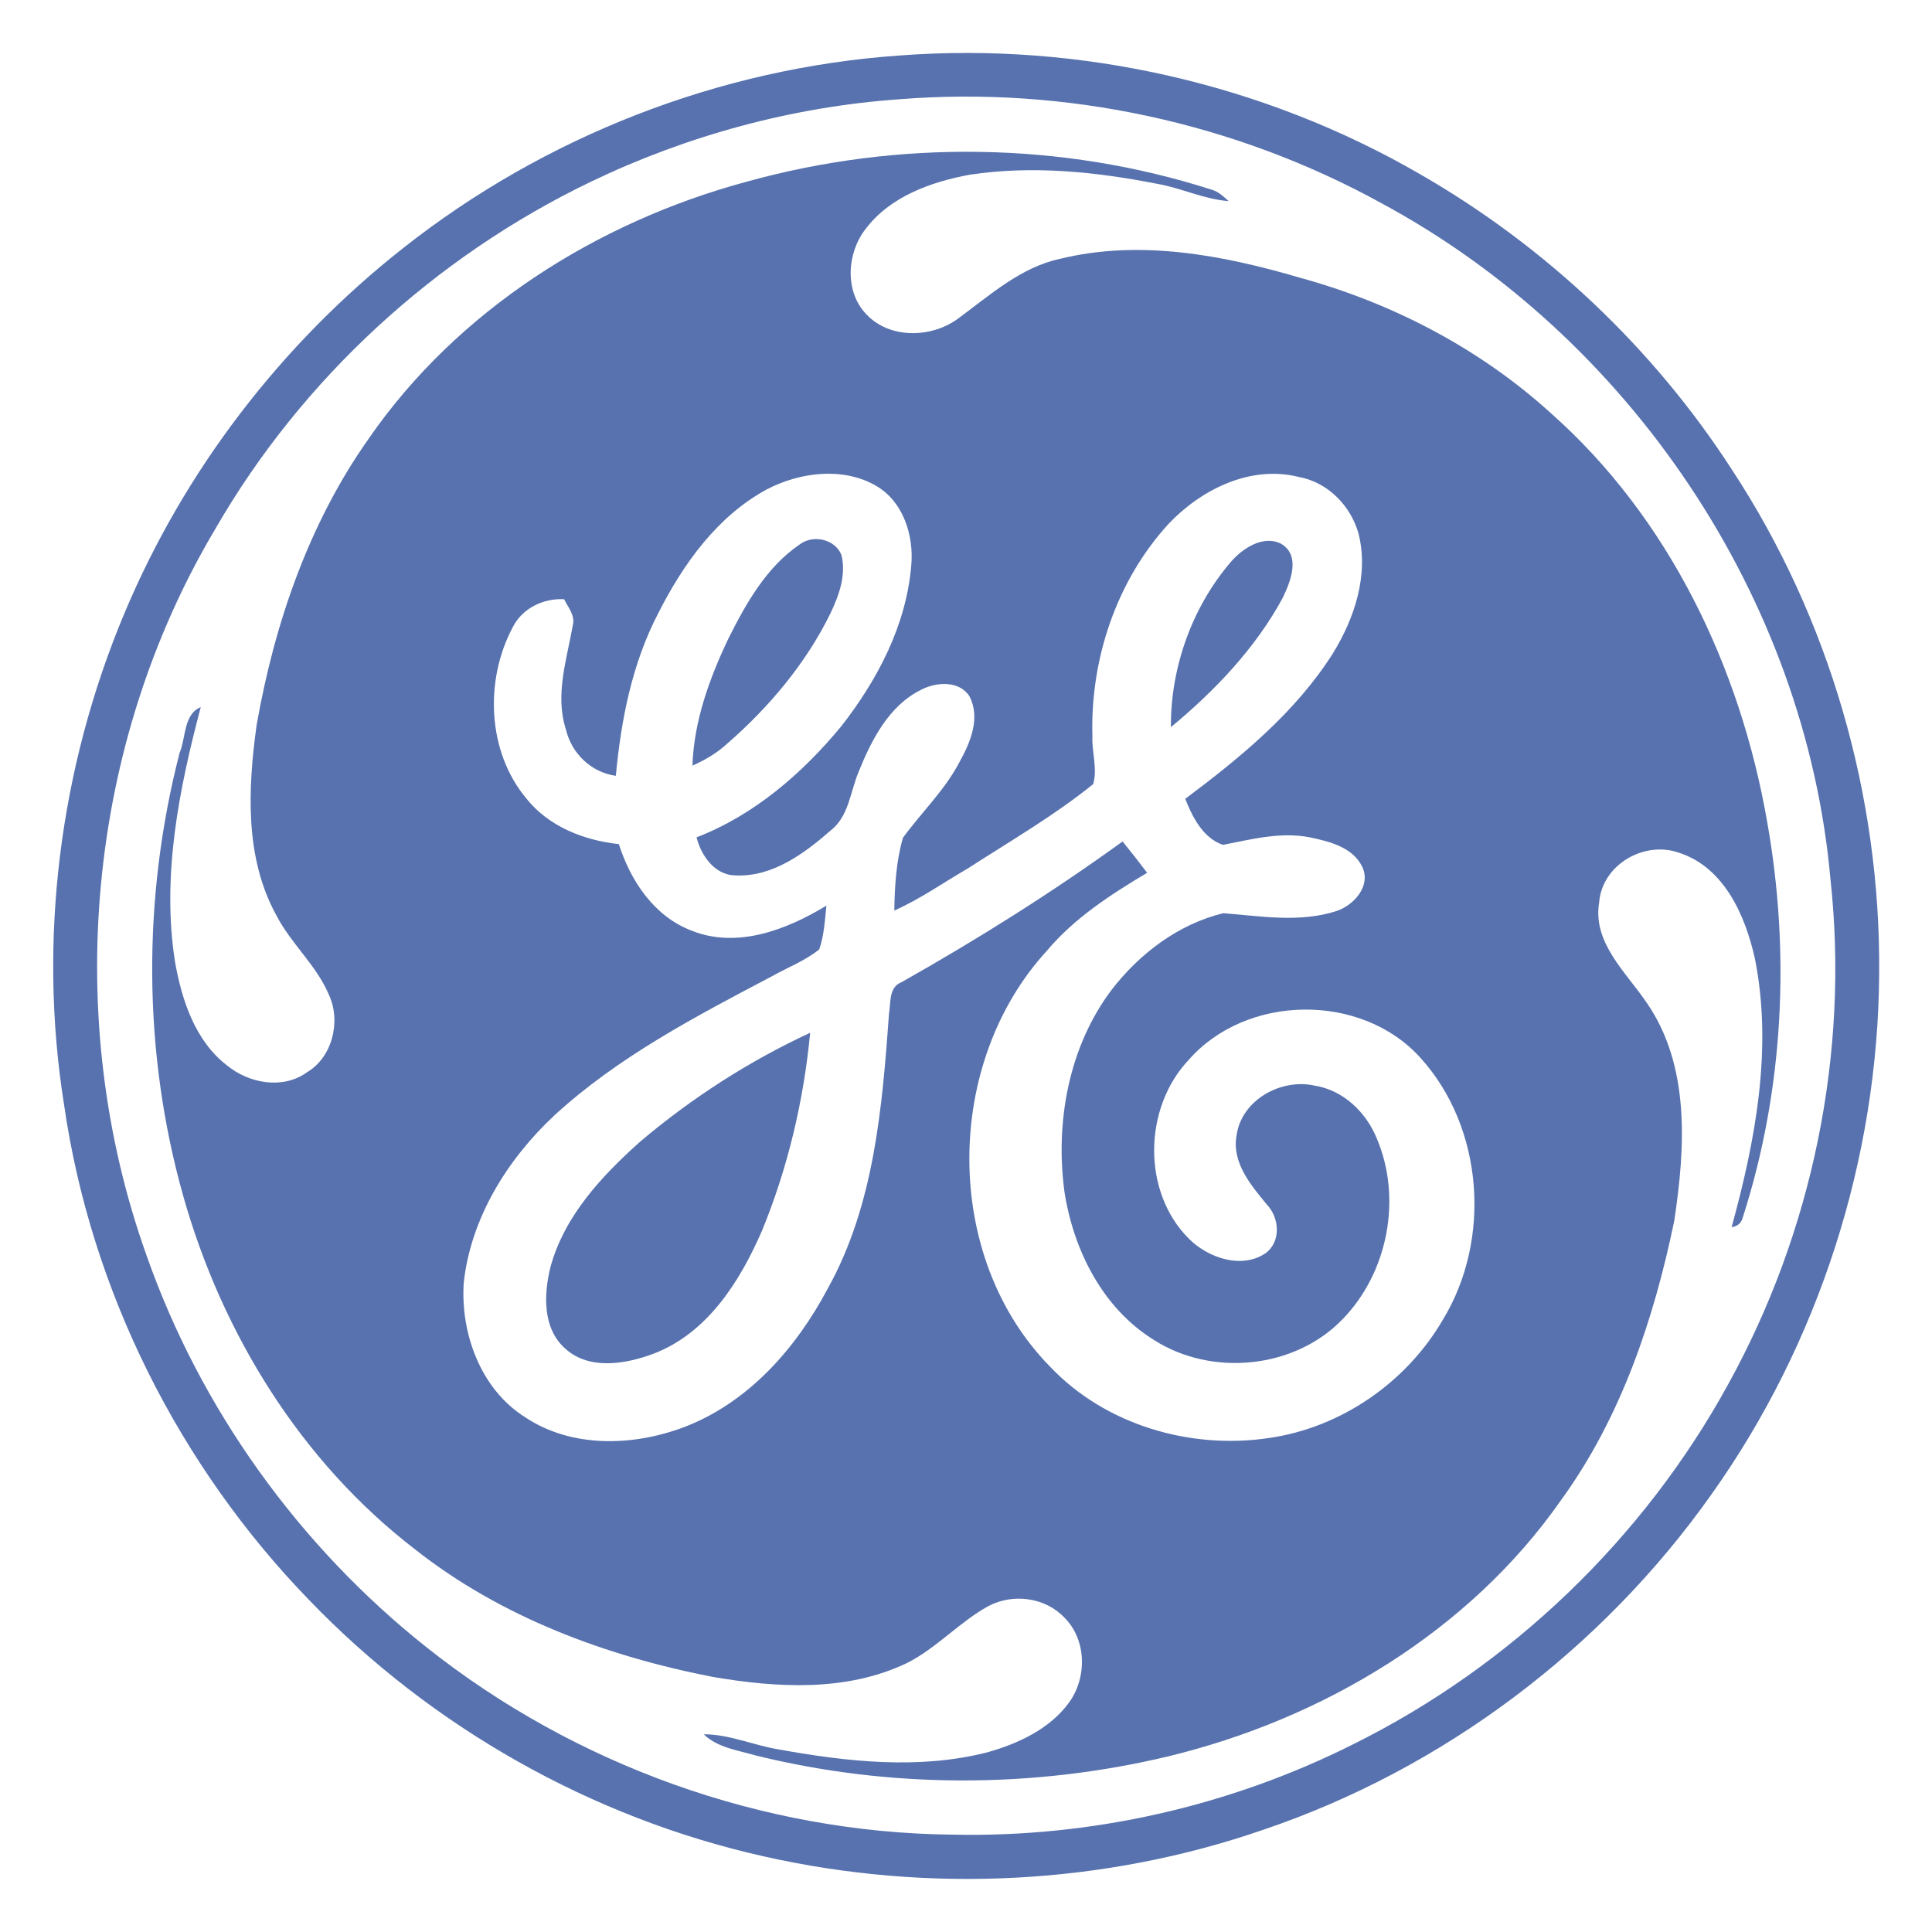 <?xml version="1.0" encoding="utf-8"?>
<!-- Generator: Adobe Illustrator 22.1.0, SVG Export Plug-In . SVG Version: 6.00 Build 0)  -->
<svg version="1.1" id="Capa_1" xmlns="http://www.w3.org/2000/svg" xmlns:xlink="http://www.w3.org/1999/xlink" x="0px" y="0px"
	 viewBox="0 0 512 512" enable-background="new 0 0 512 512" xml:space="preserve">
<g>
	<g>
		<defs>
			<rect id="SVGID_1_" x="14.1" y="14.1" width="483.9" height="483.9"/>
		</defs>
		<clipPath id="SVGID_2_">
			<use xlink:href="#SVGID_1_"  overflow="visible"/>
		</clipPath>
		<path clip-path="url(#SVGID_2_)" fill="#5772AE" d="M238.4,26.3c-28.4,2-56.3,9.6-81.9,21.9c-41.3,19.9-76.5,52.2-99.4,91.9
			C23,197.4,16.4,269.9,38.8,332.6c14.3,40.8,40.5,77.2,74.3,104c39.3,31.2,89,49.1,139.3,49.6c36.7,0.8,73.5-7.5,106.3-24
			c41.7-20.7,76.8-54.4,99.2-95.2c22.4-40.5,32.2-87.9,27.2-133.9c-6.6-74.7-53.3-143.9-119.1-179.3
			C327.3,32.5,282.4,22.8,238.4,26.3L238.4,26.3z M238.5,14.7c47.7-3.6,96.5,7.5,137.9,31.5c33.2,19.1,61.8,46.1,82.6,78.3
			c25.8,39.3,39.4,86.4,39,133.5c-0.3,49.1-16,98.1-44.5,138.1c-29,41-71.1,72.7-118.7,88.8c-42.2,14.6-88.6,16.9-132.2,7.1
			c-45.7-10.2-88.2-34.2-120.7-68C47.4,388.4,24.1,342,17,292.9c-7-43.7-1.2-89.4,15.9-130.2c15.9-38,41.7-71.6,74-97
			C144.4,36.1,190.8,18,238.5,14.7"/>
	</g>
	<path fill="#5772AE" d="M203.2,129.7c-13.1,7.1-22.1,19.7-28.7,32.7c-7,13.4-9.9,28.3-11.3,43.2c-6.5-0.9-11.7-5.9-13.2-12.2
		c-3-9.2,0.2-18.6,1.8-27.7c0.7-2.6-1.3-4.8-2.3-6.9c-5.5-0.3-11.1,2.4-13.6,7.4c-7.5,14-6.8,32.9,3.5,45.3
		c5.9,7.5,15.3,11.2,24.6,12.2c3.1,9.7,9.3,19.1,19.2,22.9c12.1,4.9,25.3-0.2,35.8-6.6c-0.4,3.9-0.6,7.9-1.9,11.6
		c-3.7,3-8.2,4.7-12.3,7c-20.3,10.7-40.9,21.4-57.9,37c-12.4,11.6-22.1,27.1-24,44.3c-0.9,13.5,4.5,28.3,16.3,35.7
		c12.3,8.2,28.6,7.7,42.1,2.6c17-6.5,29.6-20.8,38-36.6c12.4-22.2,14.5-48.2,16.3-73c0.5-2.9-0.1-7,3.3-8.3
		c20.2-11.4,39.8-23.7,58.6-37.3c2.2,2.7,4.4,5.5,6.5,8.3c-9.7,5.8-19.3,12-26.6,20.7c-27.3,29.8-27.7,81.1,0.9,110.2
		c14.6,15.4,37.1,22,57.9,18.9c19.1-2.7,36.5-14.7,46.2-31.4c12.9-21.2,10.8-50.9-6-69.4c-15.6-17.3-46.1-16.9-61.4,0.6
		c-12,12.7-12.4,35,0.1,47.4c5.1,5.1,14,8.1,20.3,3.8c4.1-3,3.7-9.3,0.4-12.8c-4.3-5.2-9.4-11.2-8.1-18.4
		c1.3-9.4,11.8-15.2,20.7-13.2c7.6,1.2,13.7,7.1,16.5,14.1c6.7,15.8,2.9,35.5-9.1,47.8c-12.7,13.2-34.7,15.3-50,5.5
		c-13.6-8.4-21.3-23.8-23.7-39.2c-2.5-18.5,1.1-38.5,12.5-53.6c7.4-9.6,17.7-17.4,29.6-20.3c10,0.8,20.3,2.6,30.1-0.6
		c4.6-1.6,9.1-6.7,6.7-11.7c-2.5-5.2-8.7-6.7-13.9-7.8c-7.7-1.5-15.4,0.5-23,2c-5.3-1.8-8.1-7.4-10-12.2
		c14.7-11,29.2-22.9,39.1-38.5c5.8-9.4,9.6-20.9,6.8-31.9c-2.1-7.3-8.1-13.5-15.8-14.9c-12.7-3.2-25.7,3.2-34.4,12.3
		c-13.9,15.1-20.9,36-20.3,56.4c-0.2,4.2,1.4,8.6,0.2,12.7c-10.4,8.4-22,15.1-33.3,22.4c-6.4,3.7-12.6,8.1-19.4,11.1
		c0.1-6.5,0.5-13.1,2.3-19.3c4.9-6.7,11.1-12.6,15-20.1c2.9-5.2,5.6-11.7,2.6-17.4c-2.7-4.2-8.8-3.8-12.8-1.7
		c-8.5,4.2-13.1,13.2-16.5,21.6c-2.3,5.4-2.6,12-7.6,15.8c-7,6.1-15.3,12.2-25,11.8c-5.5,0-9.2-5.2-10.4-10.1
		c15.3-5.9,28.1-17,38.4-29.5c9.6-12.3,17.2-26.8,18.5-42.6c0.7-7.9-2.1-16.9-9.4-21.1C223.4,123.7,212,125.1,203.2,129.7
		L203.2,129.7z M197.7,48.2c40.2-11.2,83.7-10.7,123.5,2.1c1.7,0.5,3.1,1.8,4.4,3c-6.6-0.5-12.6-3.5-19-4.6
		c-16.3-3.2-33.1-4.9-49.6-2.4c-10.3,1.9-21.2,5.8-27.7,14.5c-4.9,6.4-5.5,16.5,0.3,22.5c6.3,6.7,17.6,6.3,24.6,0.9
		c8.3-6.1,16.4-13.4,26.7-15.6c21.1-5.2,43.2-1,63.6,5c24.5,6.7,47.7,18.8,66.5,35.9c31.3,27.7,50.2,67.4,57.3,108.2
		c6.2,34.8,4.4,71.1-6.4,104.8c-0.4,1.6-1.4,2.5-3,2.7c6.3-22.9,10.9-47.3,6.2-71c-2.5-11.4-8.1-24.3-20.1-28.2
		c-9.2-3.3-20.4,3.1-21.2,13.1c-1.8,10.7,7,18.4,12.5,26.5c11.7,16.8,10.3,38.6,7.4,57.9c-5.4,26.1-14.1,52.1-29.9,73.9
		c-24.4,35-63.3,58.2-104.4,68.1c-35.7,8.5-73.6,8.5-109.2-0.3c-4.7-1.4-10-2-13.7-5.6c6.8,0,13.1,2.9,19.8,4
		c18.2,3.3,37.2,5.4,55.3,0.8c8.2-2.3,16.6-6.2,21.7-13.2c4.8-6.6,4.7-16.6-1.2-22.5c-5.1-5.4-13.6-6.5-20.1-3.1
		c-7.7,4.2-13.7,11.1-21.6,15.1c-16,7.7-34.5,6.6-51.5,3.7c-28.2-5.5-56.1-15.8-78.9-33.8c-30.2-23.2-51.1-57.1-61.4-93.5
		c-10.8-38.2-10.9-79.2-1-117.6c1.7-4,1-10.2,5.6-12.1c-5.8,21.9-10.4,44.9-6.8,67.6c1.8,10.1,5.3,20.8,13.7,27.3
		c5.8,4.8,14.8,6.5,21.2,1.9c6.8-4,9.1-13.5,5.9-20.5c-3.3-7.9-10.1-13.6-14-21.2c-8.4-15.3-7.5-33.6-5.2-50.3
		c4.7-26.8,13.8-53.4,29.6-75.8C121.1,82.3,158.1,58.9,197.7,48.2"/>
	<path fill="#5772AE" d="M211.9,144.3c3.5-2.7,9.4-1.5,11.1,2.8c1.3,5.4-0.7,10.8-3,15.6c-6.5,13.2-16.2,24.7-27.2,34.3
		c-2.7,2.5-5.9,4.4-9.3,5.9c0.4-11.8,4.5-23.1,9.5-33.6C197.7,159.9,203.1,150.3,211.9,144.3L211.9,144.3z"/>
	<path fill="#5772AE" d="M326.2,148.9c3.1-3.6,8.6-7.2,13.3-4.8c5.3,3.1,2.5,10.1,0.4,14.4c-7.2,13.3-18,24.6-29.6,34.2
		C310.2,176.9,315.9,160.9,326.2,148.9L326.2,148.9z"/>
	<path fill="#5772AE" d="M169.7,302.5c13.6-11.5,28.8-21.3,45-28.8c-1.7,17.9-5.9,35.7-12.7,52.3c-5.8,13.4-14.4,27.2-28.7,32.7
		c-7.4,2.8-17.1,4.5-23.5-1.3c-6.1-5.4-5.7-14.5-3.9-21.7C149.6,322.2,159.5,311.6,169.7,302.5L169.7,302.5z"/>
</g>
</svg>

